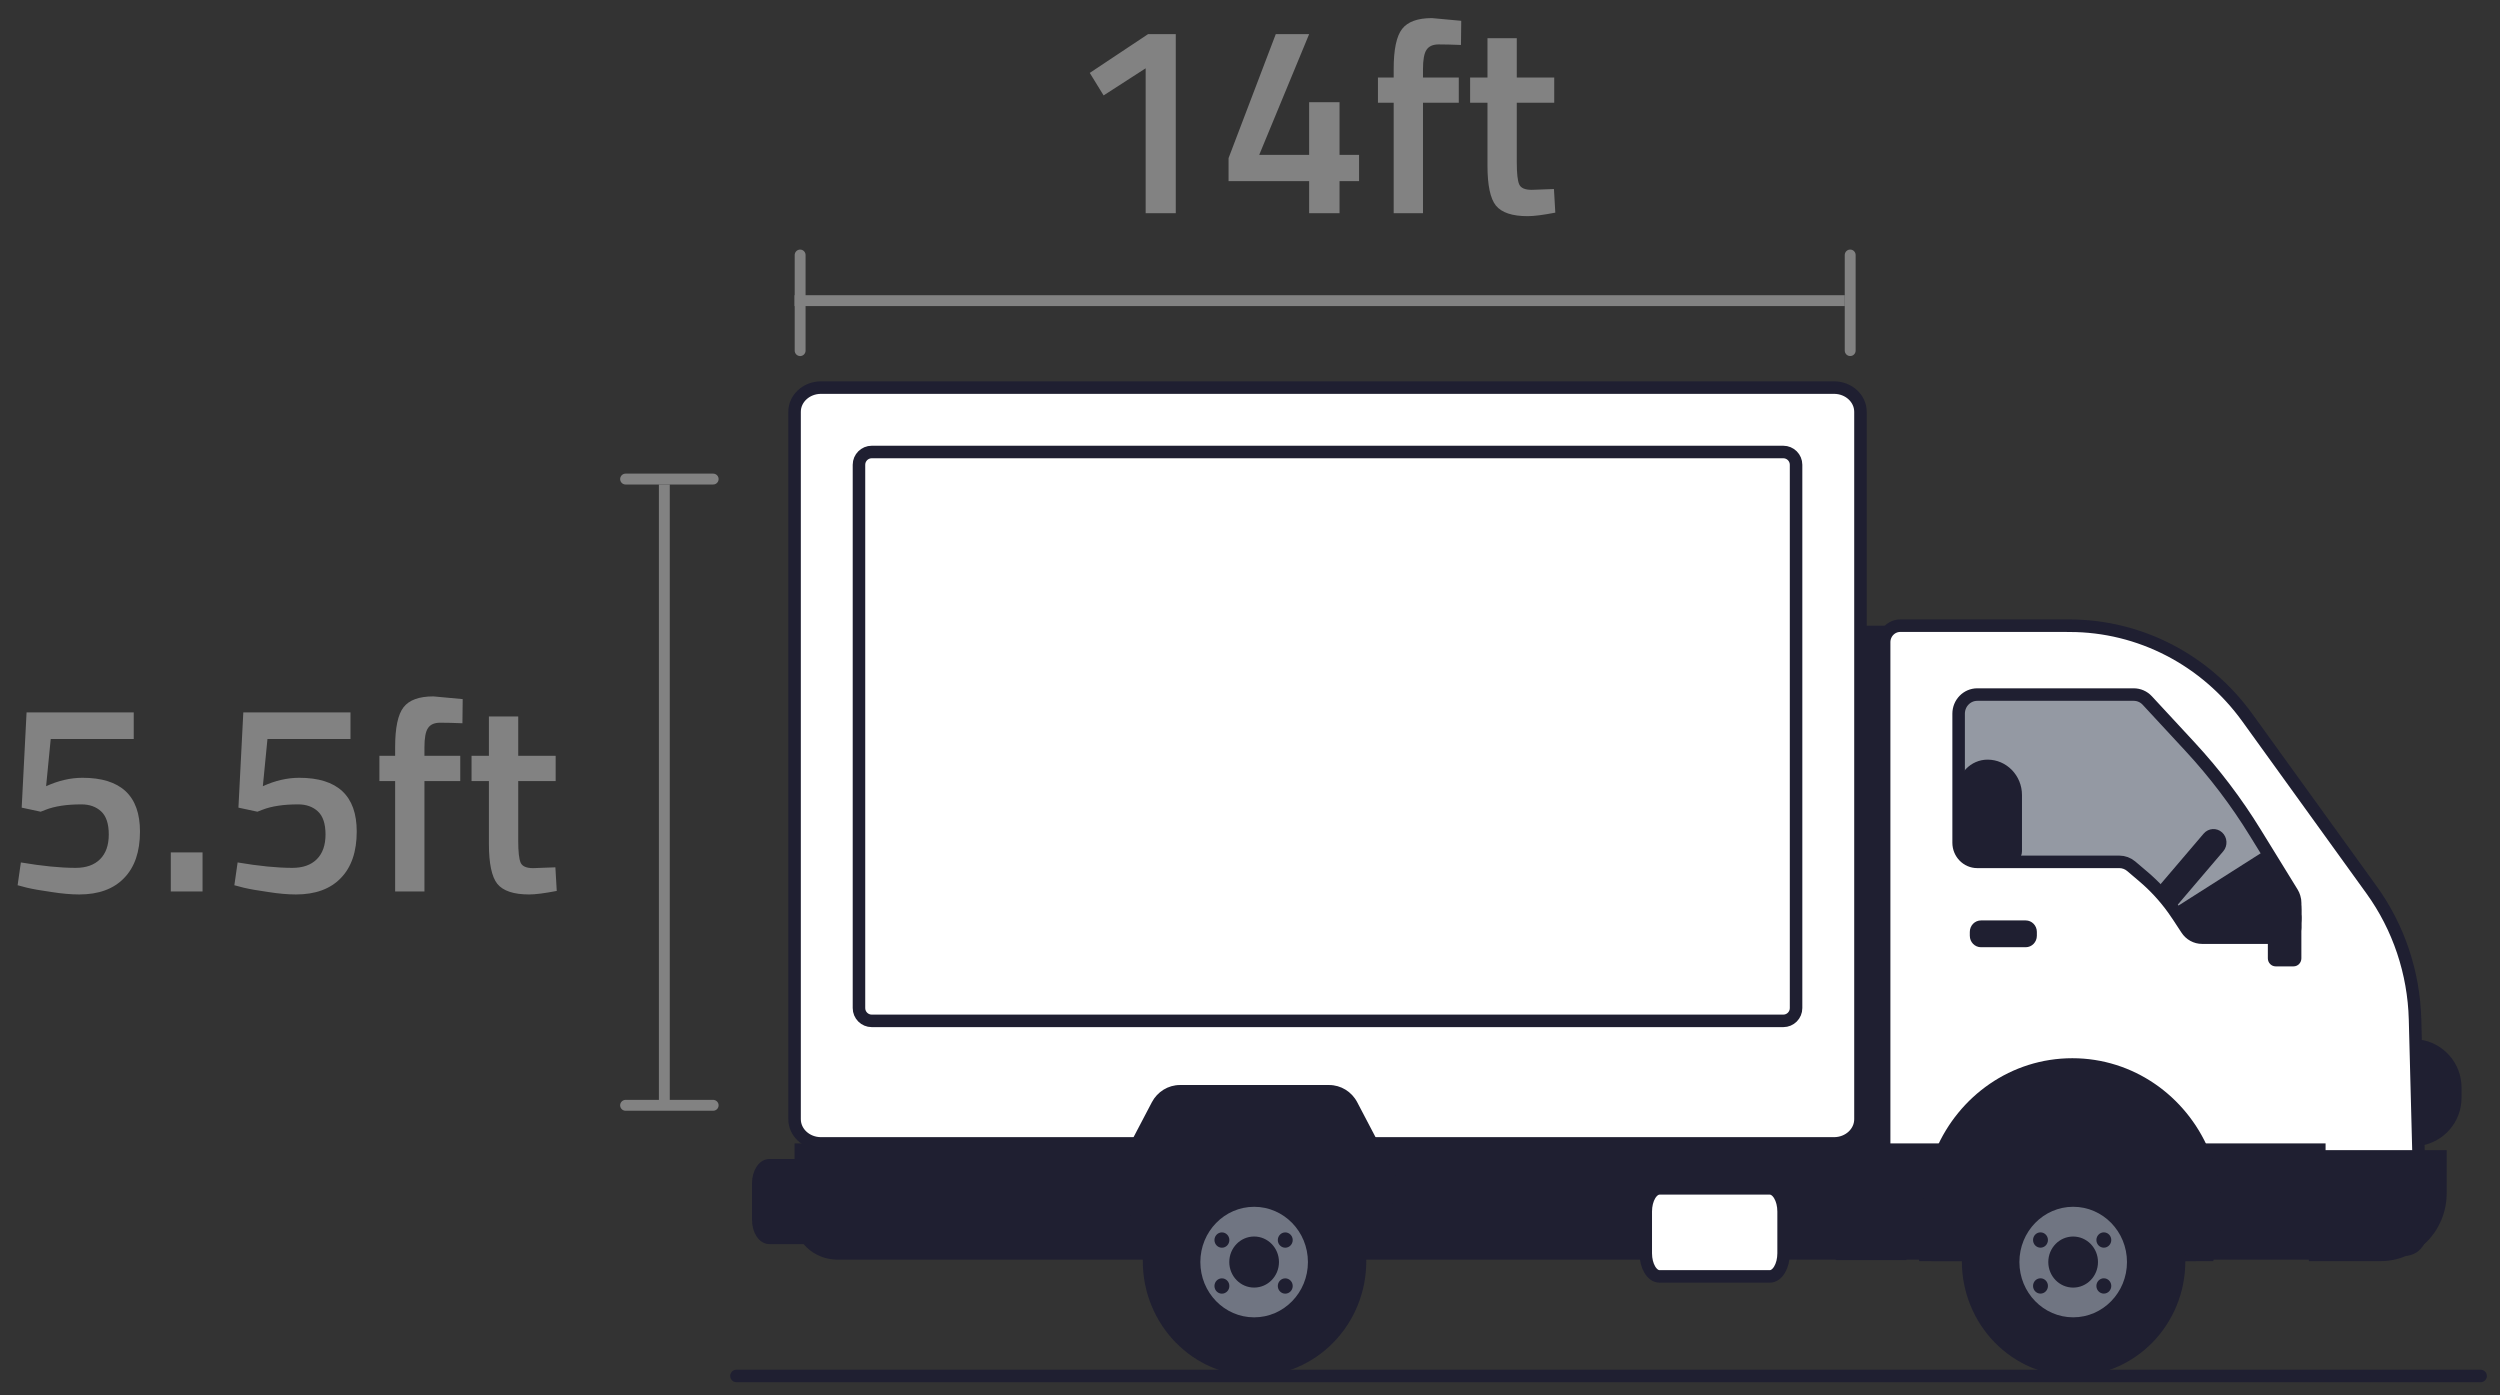 <svg width="129" height="72" viewBox="0 0 129 72" fill="none" xmlns="http://www.w3.org/2000/svg">
<rect x="0" y="0" width="129" height="72" fill="#333333" stroke="none"/>
<path d="M6.901 36.76V38.132H2.617L2.379 40.568C3.014 40.279 3.639 40.134 4.255 40.134C6.234 40.134 7.223 41.058 7.223 42.906C7.223 43.951 6.948 44.754 6.397 45.314C5.856 45.874 5.086 46.154 4.087 46.154C3.667 46.154 3.191 46.112 2.659 46.028C2.127 45.953 1.702 45.879 1.385 45.804L0.909 45.678L1.077 44.502C2.178 44.689 3.121 44.782 3.905 44.782C4.446 44.782 4.866 44.633 5.165 44.334C5.464 44.035 5.613 43.611 5.613 43.06C5.613 42.509 5.482 42.113 5.221 41.87C4.96 41.627 4.619 41.506 4.199 41.506C3.443 41.506 2.827 41.599 2.351 41.786L2.099 41.884L1.119 41.674L1.371 36.76H6.901ZM8.813 46V43.984H10.451V46H8.813ZM18.085 36.76V38.132H13.801L13.563 40.568C14.197 40.279 14.823 40.134 15.439 40.134C17.417 40.134 18.407 41.058 18.407 42.906C18.407 43.951 18.131 44.754 17.581 45.314C17.039 45.874 16.269 46.154 15.271 46.154C14.851 46.154 14.375 46.112 13.843 46.028C13.311 45.953 12.886 45.879 12.569 45.804L12.093 45.678L12.261 44.502C13.362 44.689 14.305 44.782 15.089 44.782C15.63 44.782 16.05 44.633 16.349 44.334C16.647 44.035 16.797 43.611 16.797 43.06C16.797 42.509 16.666 42.113 16.405 41.87C16.143 41.627 15.803 41.506 15.383 41.506C14.627 41.506 14.011 41.599 13.535 41.786L13.283 41.884L12.303 41.674L12.555 36.76H18.085ZM21.901 40.302V46H20.389V40.302H19.577V39H20.389V38.552C20.389 37.553 20.533 36.867 20.823 36.494C21.112 36.121 21.625 35.934 22.363 35.934L23.875 36.074L23.861 37.32C23.403 37.301 23.021 37.292 22.713 37.292C22.414 37.292 22.204 37.385 22.083 37.572C21.961 37.749 21.901 38.081 21.901 38.566V39H23.749V40.302H21.901ZM28.672 40.302H26.74V43.382C26.74 43.951 26.782 44.329 26.866 44.516C26.95 44.703 27.165 44.796 27.51 44.796L28.658 44.754L28.728 45.972C28.103 46.093 27.627 46.154 27.3 46.154C26.507 46.154 25.961 45.972 25.662 45.608C25.373 45.244 25.228 44.558 25.228 43.55V40.302H24.332V39H25.228V36.97H26.74V39H28.672V40.302Z" fill="#828282"/>
<line x1="32.28" y1="24.72" x2="36.799" y2="24.72" stroke="#828282" stroke-width="0.561" stroke-linecap="round"/>
<line x1="32.28" y1="57.034" x2="36.799" y2="57.034" stroke="#828282" stroke-width="0.561" stroke-linecap="round"/>
<line x1="34.28" y1="25.28" x2="34.28" y2="56.72" stroke="#828282" stroke-width="0.561" stroke-linecap="square"/>
<line x1="95.47" y1="13.158" x2="95.47" y2="18.091" stroke="#828282" stroke-width="0.561" stroke-linecap="round"/>
<line x1="41.287" y1="13.159" x2="41.287" y2="18.092" stroke="#828282" stroke-width="0.561" stroke-linecap="round"/>
<line x1="94.909" y1="15.513" x2="41.28" y2="15.513" stroke="#828282" stroke-width="0.561" stroke-linecap="square"/>
<path d="M60.67 1.76V11H59.116V3.524L56.946 4.924L56.232 3.762L59.242 1.76H60.67ZM67.552 11V9.348H63.394V8.158L65.83 1.76H67.552L64.976 7.99H67.552V5.274H69.12V7.99H70.128V9.348H69.12V11H67.552ZM73.426 5.302V11H71.914V5.302H71.102V4H71.914V3.552C71.914 2.553 72.059 1.867 72.348 1.494C72.637 1.121 73.151 0.934 73.888 0.934L75.4 1.074L75.386 2.32C74.929 2.301 74.546 2.292 74.238 2.292C73.939 2.292 73.729 2.385 73.608 2.572C73.487 2.749 73.426 3.081 73.426 3.566V4H75.274V5.302H73.426ZM80.198 5.302H78.266V8.382C78.266 8.951 78.308 9.329 78.392 9.516C78.476 9.703 78.691 9.796 79.036 9.796L80.184 9.754L80.254 10.972C79.629 11.093 79.153 11.154 78.826 11.154C78.032 11.154 77.487 10.972 77.188 10.608C76.898 10.244 76.754 9.558 76.754 8.55V5.302H75.858V4H76.754V1.97H78.266V4H80.198V5.302Z" fill="#828282"/>
<path d="M94.723 65.022H98.376V32.285H94.723V65.022Z" fill="#1F1F31"/>
<path d="M94.637 20H42.363C41.61 20 41 20.559 41 21.249V57.751C41 58.441 41.61 59 42.363 59H94.637C95.39 59 96 58.441 96 57.751V21.249C96 20.559 95.39 20 94.637 20Z" fill="white" stroke="#1F1F31" stroke-width="0.646" stroke-miterlimit="10"/>
<path d="M44.983 23.323H92.017C92.382 23.323 92.677 23.618 92.677 23.983V52.017C92.677 52.382 92.382 52.677 92.017 52.677H44.983C44.618 52.677 44.323 52.382 44.323 52.017V23.983C44.323 23.618 44.618 23.323 44.983 23.323Z" stroke="#1F1F31" stroke-width="0.646"/>
<path d="M106.785 32.285H98.053C97.595 32.285 97.222 32.666 97.222 33.138V63.63C97.222 64.1 97.593 64.483 98.053 64.483H124.073C124.531 64.483 124.904 64.102 124.904 63.63L124.616 52.594C124.552 50.185 123.77 47.854 122.372 45.916L115.968 37.038C113.813 34.049 110.407 32.287 106.787 32.287L106.785 32.285Z" fill="white" stroke="#1F1F31" stroke-width="0.646" stroke-miterlimit="10"/>
<path d="M113.367 63.987C113.367 64.357 113.34 64.72 113.29 65.074H99.028C98.978 64.72 98.951 64.357 98.951 63.987C98.951 62.229 99.547 60.616 100.542 59.346C101.863 57.659 103.889 56.58 106.159 56.58C108.429 56.58 110.455 57.659 111.776 59.346C112.771 60.616 113.367 62.229 113.367 63.987Z" fill="#1F1F31"/>
<path d="M45.3 60H39.7C39.313 60 39 60.471 39 61.053V62.947C39 63.529 39.313 64 39.7 64H45.3C45.687 64 46 63.529 46 62.947V61.053C46 60.471 45.687 60 45.3 60Z" fill="#1F1F31" stroke="#1F1F31" stroke-width="0.393" stroke-miterlimit="10"/>
<path d="M104.526 47.494H102.219C101.9 47.494 101.642 47.759 101.642 48.087V48.284C101.642 48.611 101.9 48.877 102.219 48.877H104.526C104.844 48.877 105.102 48.611 105.102 48.284V48.087C105.102 47.759 104.844 47.494 104.526 47.494Z" fill="#1F1F31"/>
<path d="M120 59V65H43.232C42 65 41 64.073 41 62.931V59H120Z" fill="#1F1F31"/>
<path d="M114.62 62.505C114.62 63.404 114.473 64.269 114.204 65.073H99.657C99.388 64.269 99.242 63.404 99.242 62.505C99.242 61.382 99.471 60.313 99.884 59.345C101.07 56.554 103.778 54.604 106.931 54.604C110.083 54.604 112.792 56.554 113.978 59.345C114.391 60.313 114.62 61.382 114.62 62.505Z" fill="#1F1F31"/>
<path d="M106.998 70.999C110.183 70.999 112.764 68.346 112.764 65.073C112.764 61.8 110.183 59.147 106.998 59.147C103.813 59.147 101.231 61.8 101.231 65.073C101.231 68.346 103.813 70.999 106.998 70.999Z" fill="#1F1F31"/>
<path d="M106.977 67.974C108.51 67.974 109.752 66.697 109.752 65.122C109.752 63.547 108.51 62.27 106.977 62.27C105.444 62.27 104.201 63.547 104.201 65.122C104.201 66.697 105.444 67.974 106.977 67.974Z" fill="#707582"/>
<path d="M106.974 66.44C107.682 66.44 108.256 65.85 108.256 65.122C108.256 64.394 107.682 63.805 106.974 63.805C106.266 63.805 105.692 64.394 105.692 65.122C105.692 65.85 106.266 66.44 106.974 66.44Z" fill="#1F1F31"/>
<path d="M105.289 64.38C105.502 64.38 105.674 64.203 105.674 63.985C105.674 63.767 105.502 63.59 105.289 63.59C105.077 63.59 104.905 63.767 104.905 63.985C104.905 64.203 105.077 64.38 105.289 64.38Z" fill="#1F1F31"/>
<path d="M108.558 64.38C108.77 64.38 108.942 64.203 108.942 63.985C108.942 63.767 108.77 63.59 108.558 63.59C108.346 63.59 108.174 63.767 108.174 63.985C108.174 64.203 108.346 64.38 108.558 64.38Z" fill="#1F1F31"/>
<path d="M105.289 66.75C105.502 66.75 105.674 66.573 105.674 66.355C105.674 66.137 105.502 65.96 105.289 65.96C105.077 65.96 104.905 66.137 104.905 66.355C104.905 66.573 105.077 66.75 105.289 66.75Z" fill="#1F1F31"/>
<path d="M108.558 66.75C108.77 66.75 108.942 66.573 108.942 66.355C108.942 66.137 108.77 65.96 108.558 65.96C108.346 65.96 108.174 66.137 108.174 66.355C108.174 66.573 108.346 66.75 108.558 66.75Z" fill="#1F1F31"/>
<path d="M70.435 62.901H59.035C57.789 62.901 56.993 61.534 57.585 60.406L59.436 56.876C59.723 56.329 60.28 55.987 60.886 55.987H68.584C69.189 55.987 69.747 56.329 70.033 56.876L71.884 60.406C72.477 61.534 71.681 62.901 70.435 62.901Z" fill="#1F1F31"/>
<path d="M119.136 59.346H126.249V61.572C126.249 63.505 124.72 65.074 122.841 65.074H119.136V59.346Z" fill="#1F1F31"/>
<path d="M64.735 70.999C67.92 70.999 70.501 68.346 70.501 65.073C70.501 61.801 67.92 59.148 64.735 59.148C61.55 59.148 58.968 61.801 58.968 65.073C58.968 68.346 61.55 70.999 64.735 70.999Z" fill="#1F1F31"/>
<path d="M64.714 67.975C66.247 67.975 67.489 66.698 67.489 65.123C67.489 63.548 66.247 62.271 64.714 62.271C63.181 62.271 61.938 63.548 61.938 65.123C61.938 66.698 63.181 67.975 64.714 67.975Z" fill="#707582"/>
<path d="M64.713 66.439C65.421 66.439 65.995 65.849 65.995 65.121C65.995 64.394 65.421 63.804 64.713 63.804C64.005 63.804 63.431 64.394 63.431 65.121C63.431 65.849 64.005 66.439 64.713 66.439Z" fill="#1F1F31"/>
<path d="M63.051 64.382C63.263 64.382 63.435 64.205 63.435 63.987C63.435 63.769 63.263 63.592 63.051 63.592C62.839 63.592 62.666 63.769 62.666 63.987C62.666 64.205 62.839 64.382 63.051 64.382Z" fill="#1F1F31"/>
<path d="M66.319 64.382C66.531 64.382 66.704 64.205 66.704 63.987C66.704 63.769 66.531 63.592 66.319 63.592C66.107 63.592 65.935 63.769 65.935 63.987C65.935 64.205 66.107 64.382 66.319 64.382Z" fill="#1F1F31"/>
<path d="M63.05 66.753C63.263 66.753 63.435 66.576 63.435 66.358C63.435 66.14 63.263 65.963 63.05 65.963C62.838 65.963 62.666 66.14 62.666 66.358C62.666 66.576 62.838 66.753 63.05 66.753Z" fill="#1F1F31"/>
<path d="M66.319 66.753C66.531 66.753 66.704 66.576 66.704 66.358C66.704 66.14 66.531 65.963 66.319 65.963C66.107 65.963 65.935 66.14 65.935 66.358C65.935 66.576 66.107 66.753 66.319 66.753Z" fill="#1F1F31"/>
<path d="M118.43 46.597V47.395C118.43 47.514 118.409 47.628 118.371 47.735C118.238 48.112 117.884 48.383 117.469 48.383H113.63C113.309 48.383 113.01 48.219 112.833 47.944L112.392 47.271C112.31 47.144 112.225 47.022 112.137 46.901C111.691 46.279 111.17 45.716 110.589 45.224L109.969 44.697C109.796 44.551 109.58 44.472 109.357 44.472H102.026C101.496 44.472 101.065 44.029 101.065 43.484V36.828C101.065 36.282 101.496 35.84 102.026 35.84H110.103C110.366 35.84 110.618 35.95 110.799 36.146L113.01 38.534C114.27 39.895 115.397 41.38 116.373 42.968L116.921 43.857L118.282 46.068C118.328 46.143 118.365 46.226 118.388 46.311C118.417 46.404 118.43 46.5 118.43 46.597Z" fill="#9499A3" stroke="#1F1F31" stroke-width="0.646" stroke-miterlimit="10"/>
<path d="M38 71L128 71" stroke="#1F1F31" stroke-width="0.645" stroke-linecap="round" stroke-linejoin="round"/>
<path d="M111.294 45.847L113.708 43.015C113.952 42.728 114.378 42.699 114.657 42.95C114.936 43.202 114.964 43.639 114.72 43.926L112.306 46.758L111.294 45.847Z" fill="#1F1F31"/>
<path d="M118.348 46.902H117.425C117.202 46.902 117.021 47.088 117.021 47.317V49.45C117.021 49.679 117.202 49.865 117.425 49.865H118.348C118.57 49.865 118.751 49.679 118.751 49.45V47.317C118.751 47.088 118.57 46.902 118.348 46.902Z" fill="#1F1F31"/>
<path d="M118.388 46.311L118.371 47.735C118.238 48.112 117.885 48.383 117.47 48.383H113.631C113.31 48.383 113.01 48.219 112.833 47.944L112.393 47.271C112.31 47.144 112.226 47.022 112.137 46.901L116.922 43.857L118.283 46.068C118.329 46.143 118.365 46.226 118.388 46.311Z" fill="#1F1F31"/>
<path d="M116.387 45.124H116.987C117.959 45.124 118.751 45.936 118.751 46.937V47.879C118.751 48.211 118.488 48.482 118.165 48.482H115.416C115.093 48.482 114.83 48.211 114.83 47.879V46.726C114.83 45.843 115.528 45.126 116.387 45.126V45.124Z" fill="#1F1F31"/>
<path d="M102.558 39.197C103.538 39.197 104.334 40.015 104.334 41.022V43.924C104.334 44.26 104.068 44.53 103.744 44.53H101.581C101.254 44.53 100.991 44.258 100.991 43.924V40.809C100.991 39.92 101.694 39.197 102.559 39.197H102.558Z" fill="#1F1F31"/>
<path d="M91.322 61.32H85.633C85.24 61.32 84.921 61.856 84.921 62.516V64.668C84.921 65.328 85.24 65.863 85.633 65.863H91.322C91.715 65.863 92.034 65.328 92.034 64.668V62.516C92.034 61.856 91.715 61.32 91.322 61.32Z" fill="white" stroke="#1F1F31" stroke-width="0.646" stroke-miterlimit="10"/>
<path d="M124.811 53.932C125.889 54.076 126.72 54.999 126.72 56.116V56.649C126.72 57.766 125.889 58.689 124.811 58.833V53.932Z" fill="#1F1F31" stroke="#1F1F31" stroke-width="0.59"/>
</svg>
